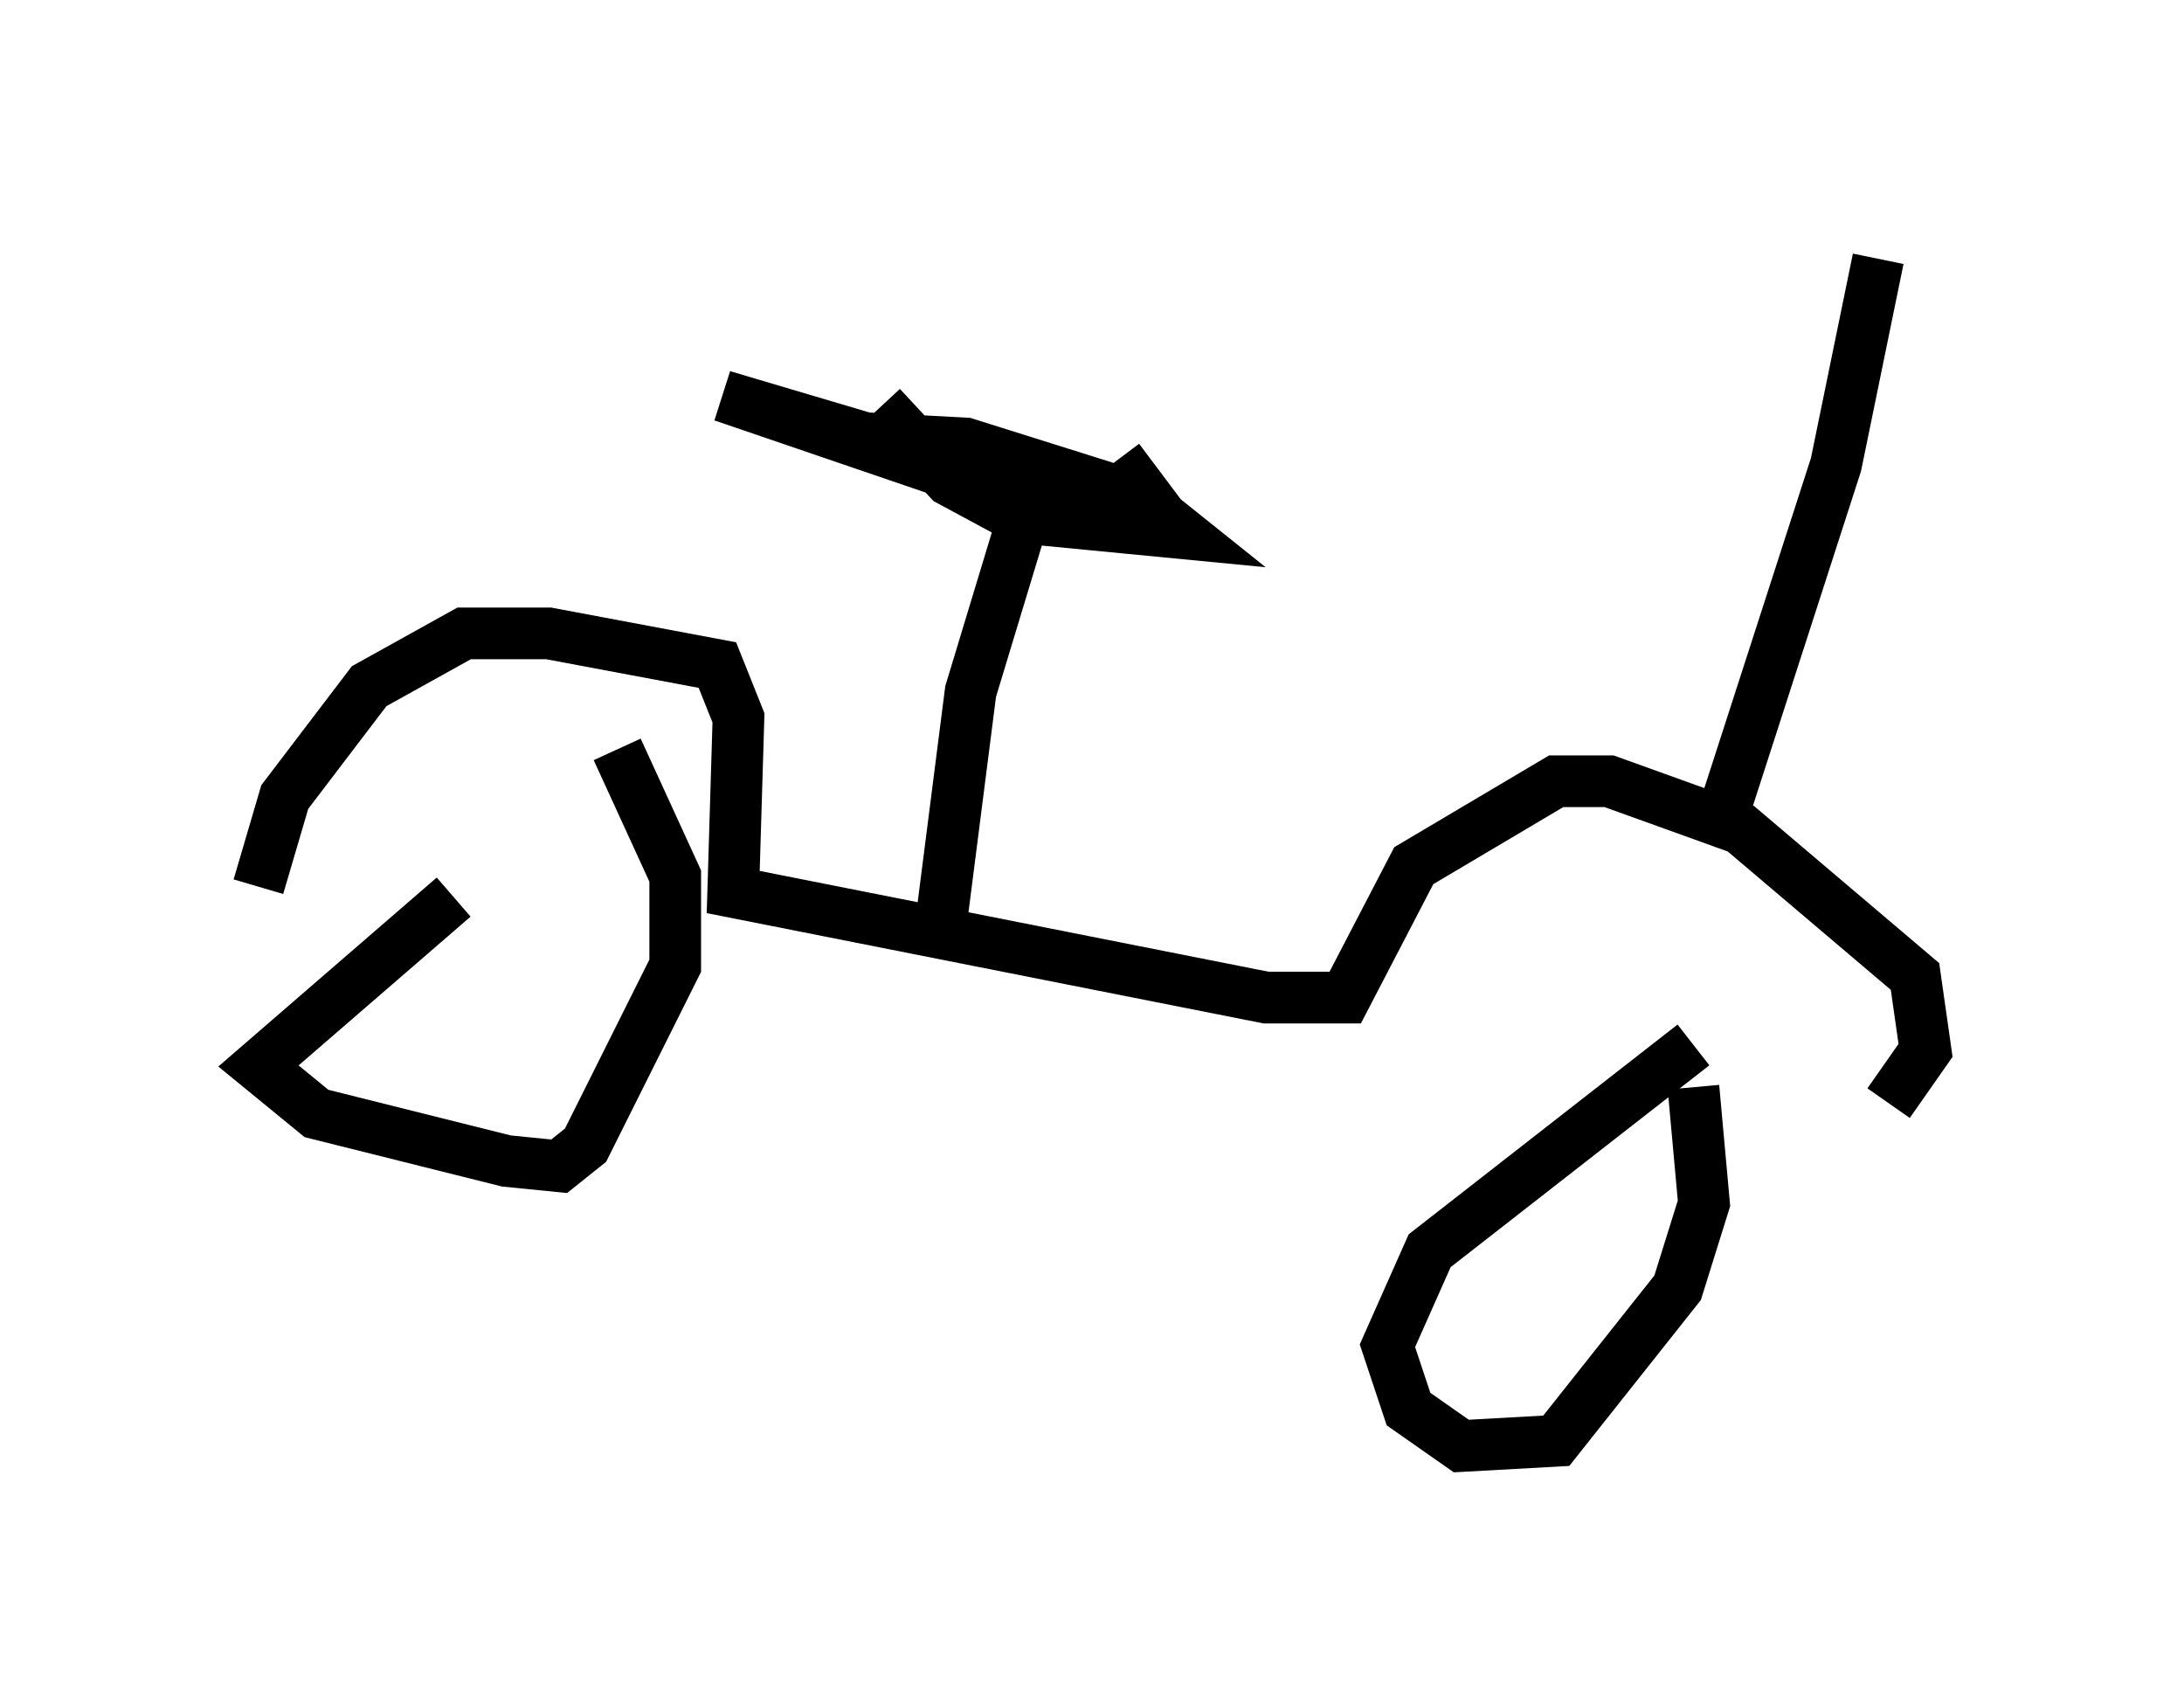 <?xml version="1.0" encoding="utf-8" ?>
<svg baseProfile="full" height="32.969" version="1.1" width="42.259" xmlns="http://www.w3.org/2000/svg" xmlns:ev="http://www.w3.org/2001/xml-events" xmlns:xlink="http://www.w3.org/1999/xlink"><defs /><rect fill="white" height="32.969" width="42.259" x="0" y="0" /><path d="M11.738, 15.413 m-2.96, 1.94 l-3.777, 3.267 1.123, 0.919 l3.675, 0.919 1.021, 0.102 l0.51, -0.408 1.735, -3.471 l0.0, -1.735 -1.123, -2.45 m20.825, 5.717 l-5.104, 3.981 -0.817, 1.838 l0.408, 1.225 1.021, 0.715 l1.838, -0.102 2.348, -2.96 l0.51, -1.633 -0.204, -2.246 m-27.767, -3.879 l0.51, -1.735 1.633, -2.144 l1.838, -1.021 1.633, 0.0 l3.267, 0.613 0.408, 1.021 l-0.102, 3.369 10.311, 2.042 l1.531, 0.0 1.327, -2.552 l2.756, -1.633 1.021, 0.0 l2.552, 0.919 3.369, 2.858 l0.204, 1.429 -0.715, 1.021 m-18.375, -3.165 l0.613, -4.798 1.021, -3.369 m-2.756, -2.144 l1.327, 1.429 1.327, 0.715 l3.165, 0.306 -0.51, -0.408 l-4.185, -0.817 -4.185, -1.429 l2.756, 0.817 1.94, 0.102 l3.573, 1.123 -0.613, -0.817 m11.74, 6.738 l2.144, -6.635 0.817, -3.981 " fill="none" stroke="black" stroke-width="1" /></svg>